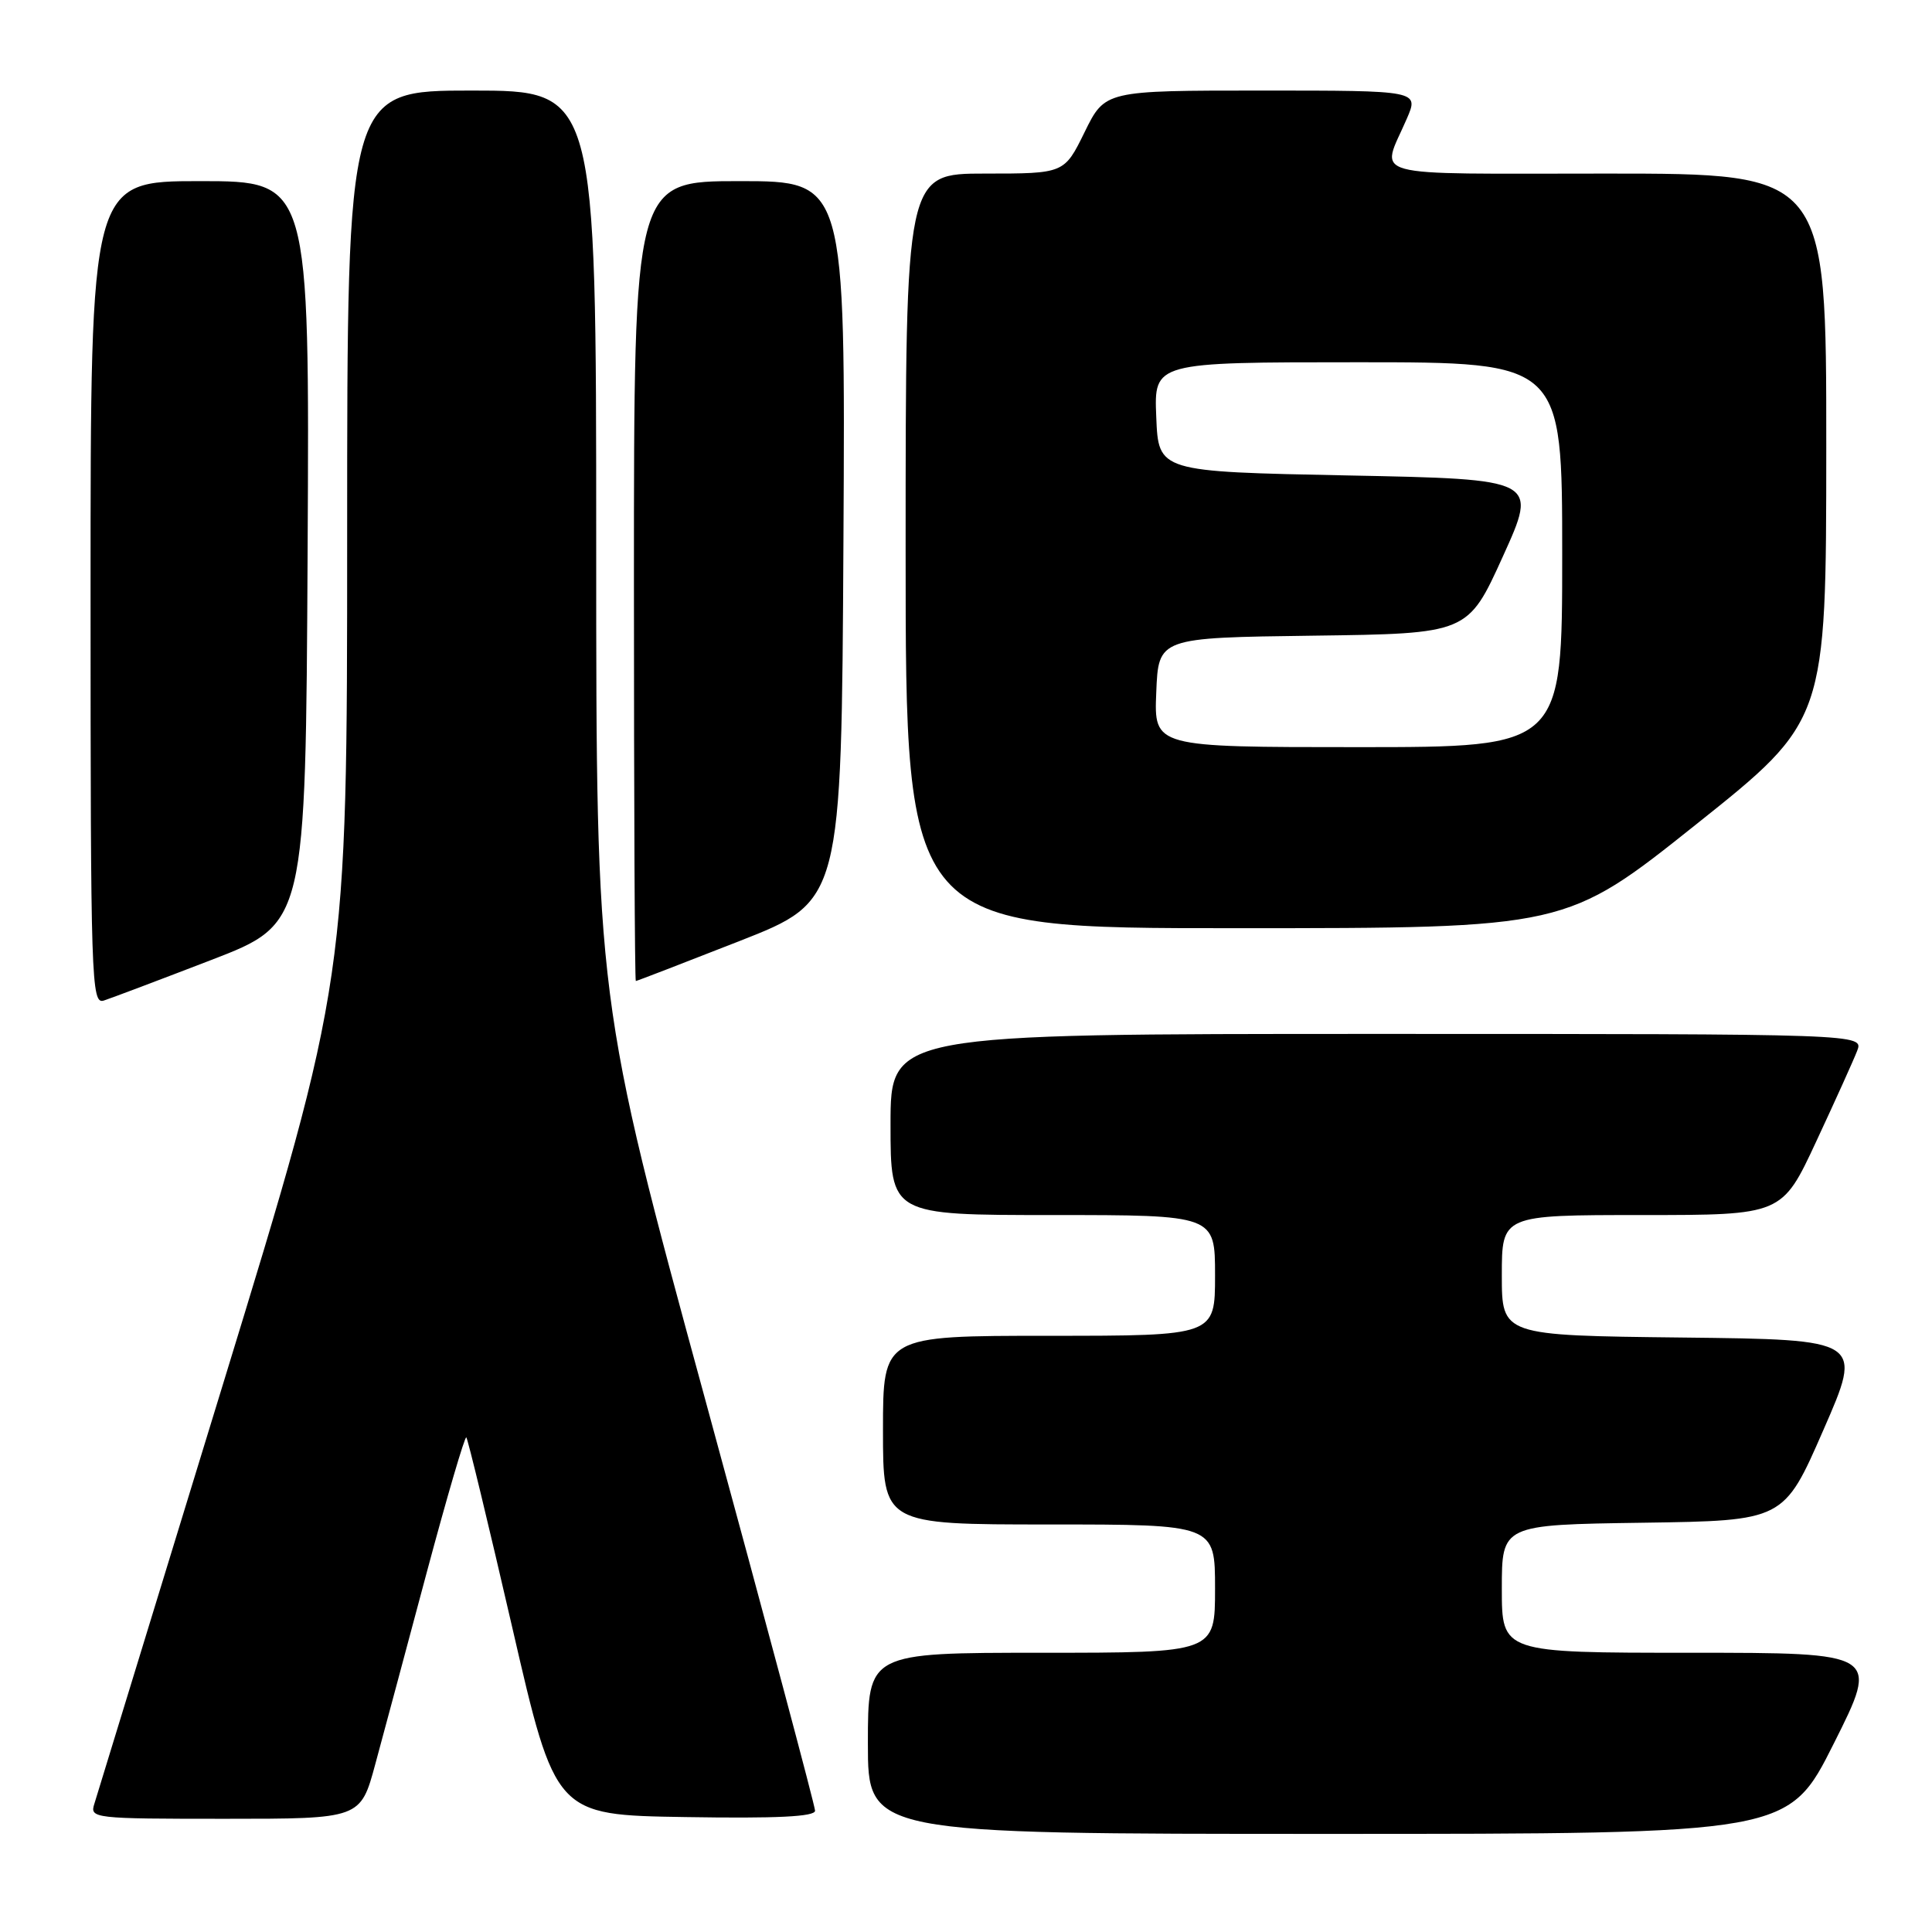 <?xml version="1.0" encoding="UTF-8" standalone="no"?>
<!DOCTYPE svg PUBLIC "-//W3C//DTD SVG 1.1//EN" "http://www.w3.org/Graphics/SVG/1.1/DTD/svg11.dtd" >
<svg xmlns="http://www.w3.org/2000/svg" xmlns:xlink="http://www.w3.org/1999/xlink" version="1.1" viewBox="0 0 256 256">
 <g >
 <path fill="currentColor"
d=" M 243.00 231.00 C 249.02 219.00 249.02 219.00 224.01 219.00 C 199.00 219.00 199.00 219.00 199.00 210.52 C 199.00 202.04 199.00 202.04 217.68 201.77 C 236.36 201.50 236.36 201.50 241.60 189.50 C 246.85 177.50 246.85 177.50 222.92 177.23 C 199.00 176.96 199.00 176.96 199.00 168.98 C 199.00 161.00 199.00 161.00 217.56 161.00 C 236.12 161.00 236.12 161.00 240.66 151.25 C 243.16 145.89 245.60 140.49 246.08 139.25 C 246.95 137.00 246.95 137.00 182.48 137.00 C 118.00 137.00 118.00 137.00 118.00 149.00 C 118.00 161.00 118.00 161.00 139.50 161.00 C 161.00 161.00 161.00 161.00 161.00 169.00 C 161.00 177.00 161.00 177.00 139.00 177.00 C 117.00 177.00 117.00 177.00 117.00 189.50 C 117.00 202.00 117.00 202.00 139.00 202.00 C 161.00 202.00 161.00 202.00 161.00 210.50 C 161.00 219.00 161.00 219.00 138.00 219.00 C 115.00 219.00 115.00 219.00 115.00 231.00 C 115.00 243.00 115.00 243.00 175.99 243.00 C 236.98 243.00 236.98 243.00 243.00 231.00 Z  M 49.73 233.75 C 50.81 229.76 53.89 218.31 56.56 208.30 C 59.24 198.29 61.60 190.26 61.79 190.46 C 61.99 190.66 64.73 202.00 67.88 215.66 C 73.60 240.50 73.60 240.50 90.80 240.77 C 102.93 240.97 108.00 240.72 108.00 239.93 C 108.00 239.32 101.48 214.90 93.50 185.65 C 79.00 132.49 79.00 132.49 79.00 72.24 C 79.00 12.00 79.00 12.00 62.50 12.00 C 46.00 12.00 46.00 12.00 46.00 70.86 C 46.00 129.71 46.00 129.71 29.56 183.37 C 20.52 212.88 12.84 237.92 12.50 239.02 C 11.88 240.94 12.37 241.00 29.82 241.00 C 47.77 241.00 47.77 241.00 49.73 233.75 Z  M 28.00 127.20 C 40.50 122.38 40.50 122.38 40.76 73.19 C 41.02 24.00 41.02 24.00 26.51 24.00 C 12.00 24.00 12.00 24.00 12.00 78.57 C 12.00 130.08 12.10 133.10 13.75 132.58 C 14.71 132.27 21.12 129.85 28.00 127.20 Z  M 98.00 124.69 C 111.50 119.39 111.50 119.39 111.76 71.70 C 112.02 24.00 112.02 24.00 98.01 24.00 C 84.00 24.00 84.00 24.00 84.00 77.00 C 84.00 106.15 84.11 130.00 84.25 129.99 C 84.39 129.99 90.58 127.60 98.00 124.69 Z  M 224.74 109.24 C 241.98 95.50 241.98 95.50 241.99 59.25 C 242.00 23.00 242.00 23.00 212.88 23.00 C 180.31 23.00 182.96 23.72 186.40 15.75 C 188.03 12.00 188.03 12.00 167.22 12.00 C 146.42 12.00 146.42 12.00 143.72 17.50 C 141.02 23.00 141.02 23.00 130.51 23.00 C 120.00 23.00 120.00 23.00 120.00 73.00 C 120.00 123.00 120.00 123.00 163.75 122.99 C 207.50 122.99 207.50 122.99 224.74 109.24 Z  M 153.21 91.75 C 153.50 84.50 153.50 84.50 174.00 84.23 C 194.50 83.96 194.50 83.96 199.14 73.73 C 203.78 63.50 203.78 63.50 178.64 63.00 C 153.50 62.50 153.50 62.50 153.21 55.25 C 152.91 48.00 152.91 48.00 179.96 48.00 C 207.00 48.00 207.00 48.00 207.00 73.50 C 207.00 99.00 207.00 99.00 179.96 99.00 C 152.91 99.00 152.91 99.00 153.21 91.75 Z "/>
</g>
</svg>